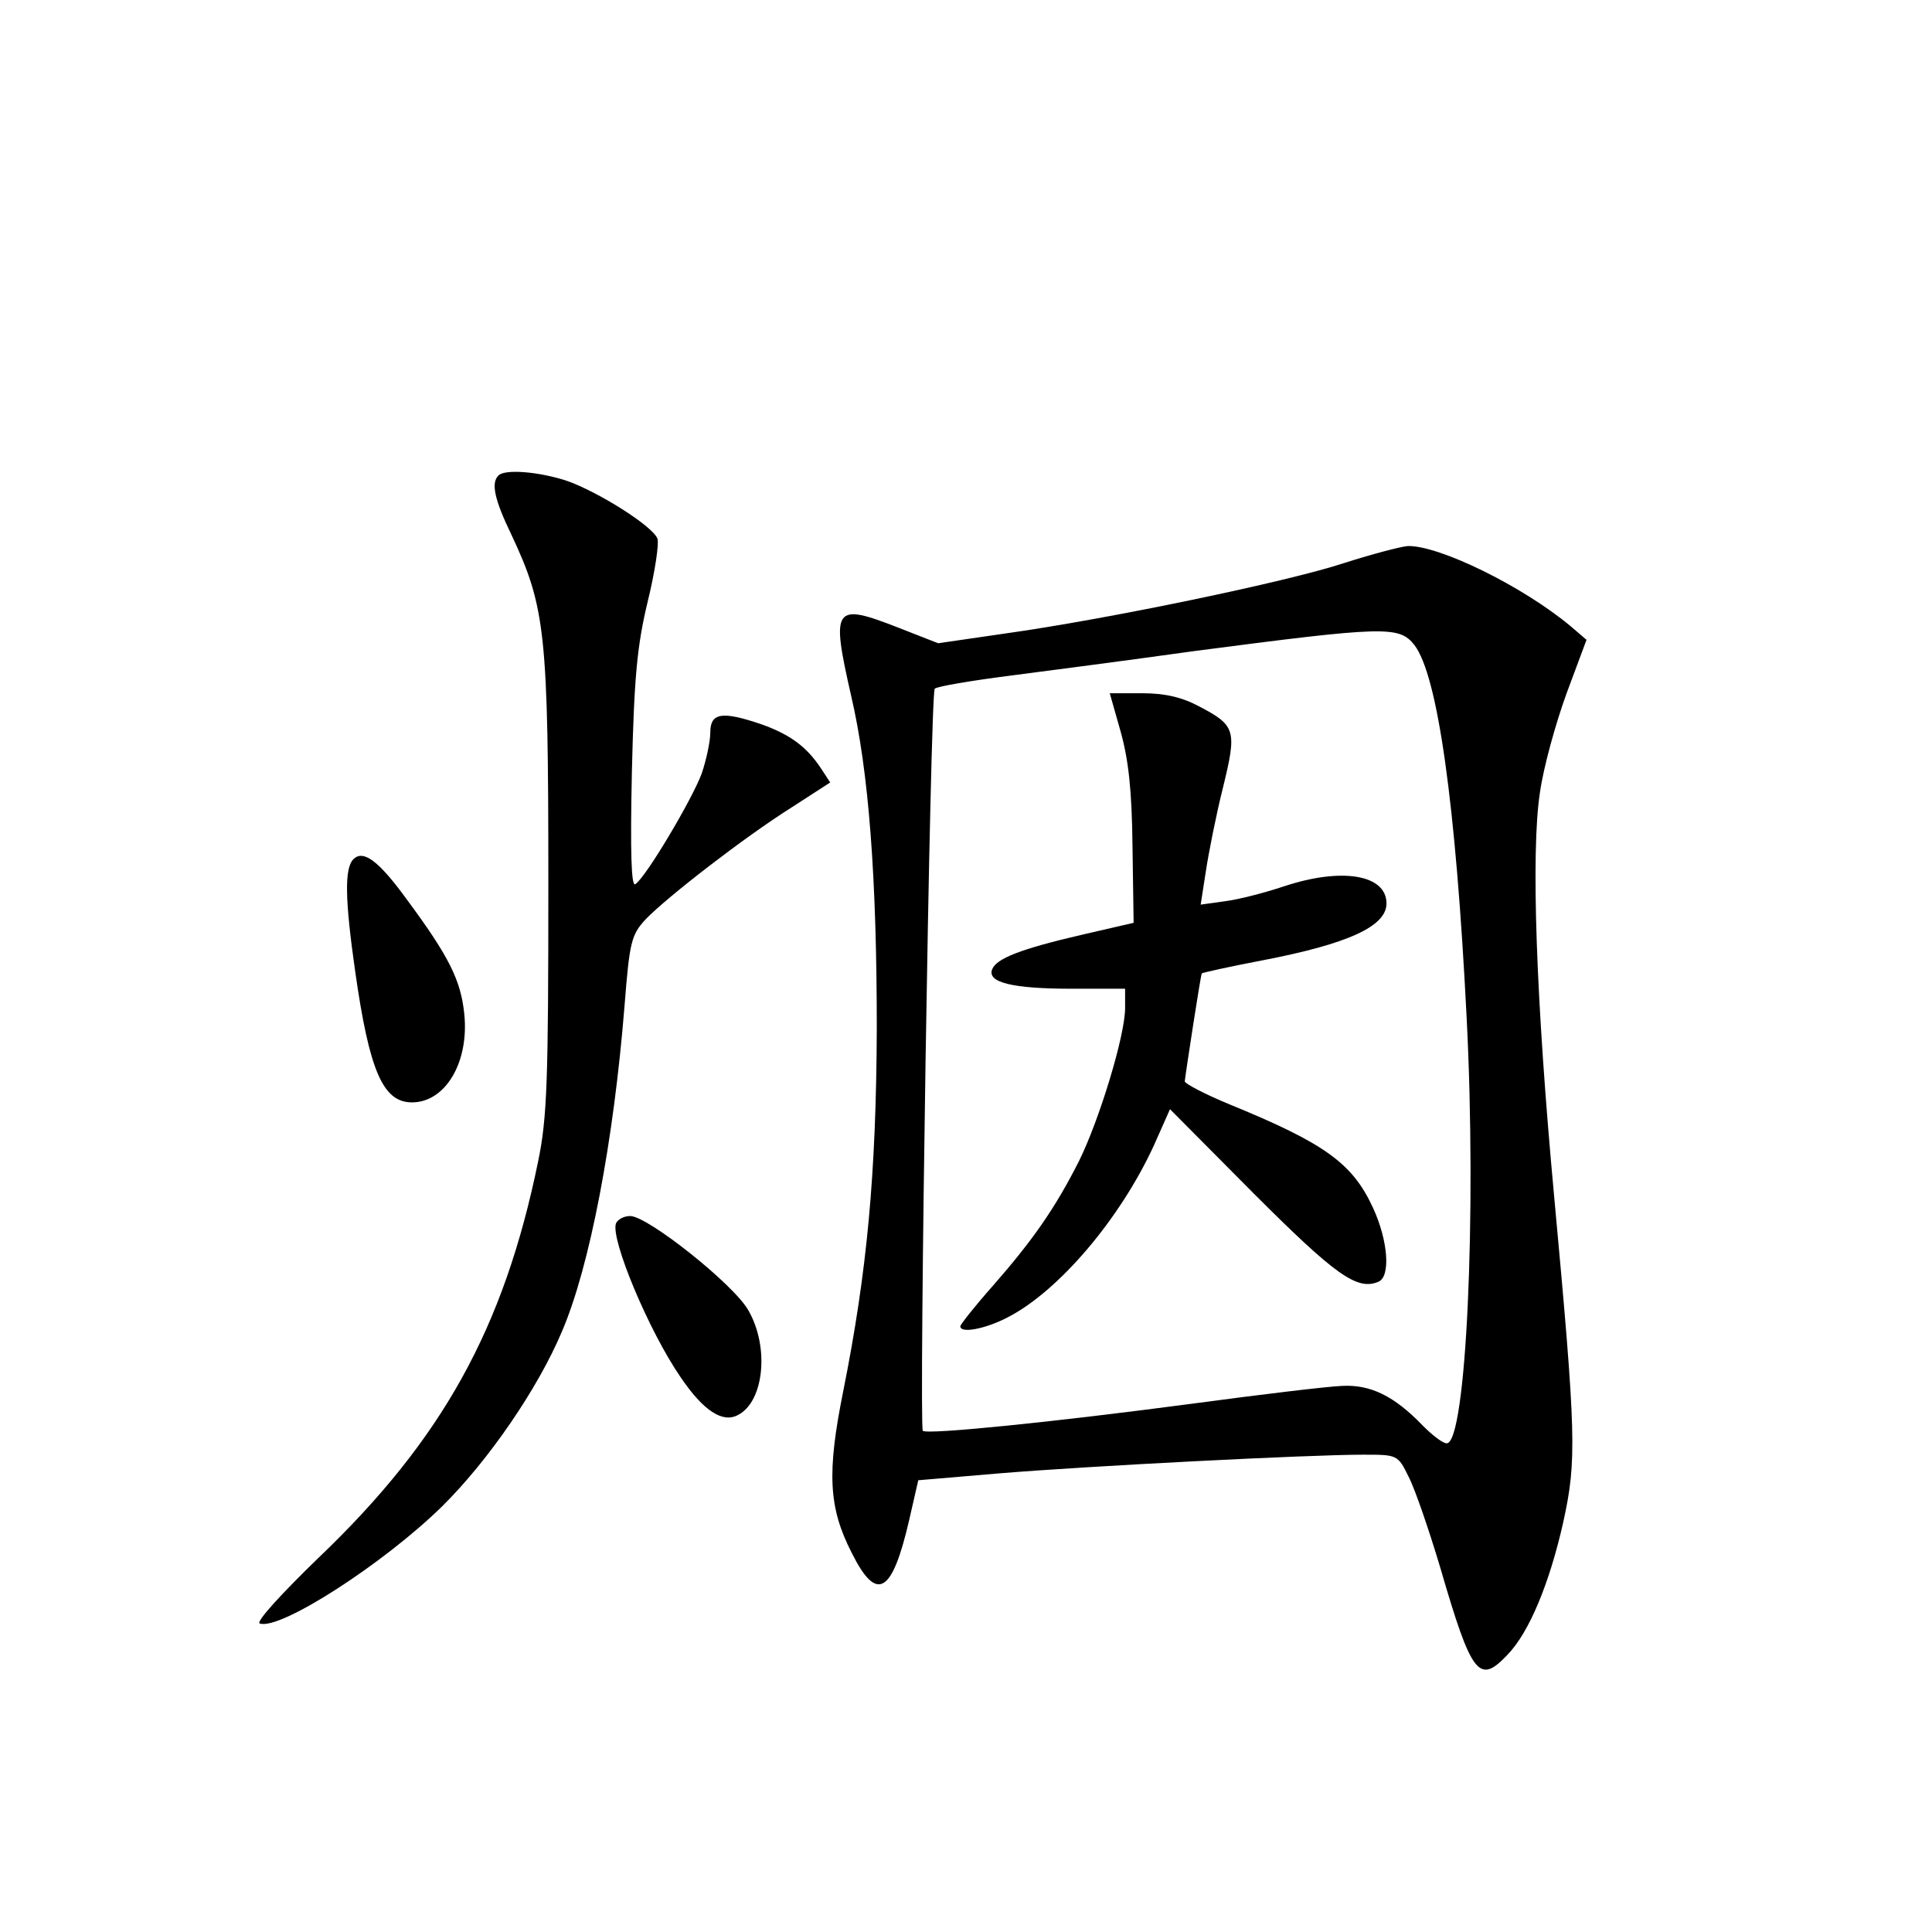 <?xml version="1.0" standalone="no"?>
<!DOCTYPE svg PUBLIC "-//W3C//DTD SVG 20010904//EN"
 "http://www.w3.org/TR/2001/REC-SVG-20010904/DTD/svg10.dtd">
<svg version="1.0" xmlns="http://www.w3.org/2000/svg"
 width="340pt" height="340pt" viewBox="0 0 340 340"
 preserveAspectRatio="xMidYMid meet">
<g transform="translate(0,340) scale(0.1,-0.1)"
fill="#000000" stroke="none">
<path d="M877 2563 c-13 -13 -7 -42 23 -104 60 -128 65 -172 65 -614 0 -346
-2 -412 -18 -489 -60 -293 -168 -489 -387 -698 -63 -61 -110 -112 -103 -115
35 -13 218 105 321 206 82 81 169 208 211 308 49 114 91 335 110 572 9 115 12
126 38 154 38 39 172 143 256 196 l68 44 -17 26 c-25 37 -53 58 -103 76 -70
24 -91 21 -91 -14 0 -16 -7 -48 -15 -72 -17 -46 -99 -184 -117 -195 -7 -5 -9
55 -6 197 4 167 9 222 28 301 13 53 20 102 17 110 -8 22 -105 83 -160 102 -49
16 -109 21 -120 9z"/>
<path d="M2365 2409 c-100 -33 -418 -99 -597 -124 l-117 -17 -69 27 c-115 45
-120 38 -84 -120 31 -133 45 -320 45 -585 -1 -256 -17 -428 -59 -638 -29 -144
-26 -205 15 -285 44 -88 71 -72 101 58 l16 70 141 12 c156 13 547 33 642 33
60 0 61 0 80 -39 11 -21 36 -94 56 -161 55 -189 68 -205 118 -152 38 39 74
126 98 233 24 109 23 152 -16 574 -32 345 -41 606 -25 710 6 44 28 123 47 175
l35 94 -28 24 c-85 71 -233 143 -287 141 -12 -1 -62 -14 -112 -30z m124 -144
c41 -53 73 -279 92 -655 18 -350 -1 -750 -35 -750 -7 0 -25 14 -42 31 -50 52
-92 73 -143 70 -25 -1 -142 -15 -261 -31 -249 -33 -468 -55 -476 -48 -7 8 13
1299 21 1306 4 4 63 14 133 23 70 9 215 28 322 43 337 44 362 45 389 11z"/>
<path d="M1972 2113 c14 -50 20 -104 21 -202 l2 -135 -91 -21 c-108 -25 -151
-42 -158 -61 -9 -23 36 -34 140 -34 l94 0 0 -34 c0 -48 -45 -196 -81 -269 -42
-83 -81 -139 -151 -219 -32 -36 -58 -69 -58 -72 0 -13 43 -5 82 15 91 46 200
175 259 304 l28 63 148 -149 c143 -143 181 -170 218 -155 23 8 18 73 -9 131
-36 78 -85 113 -251 181 -44 18 -80 37 -80 41 1 11 28 188 30 190 0 1 49 12
107 23 151 29 218 60 218 100 0 51 -79 64 -181 30 -33 -11 -79 -23 -103 -26
l-43 -6 9 58 c5 33 18 99 30 147 25 102 23 110 -42 144 -30 16 -60 23 -100 23
l-57 0 19 -67z"/>
<path d="M622 1888 c-16 -16 -15 -71 3 -197 25 -176 49 -231 100 -231 59 0
101 71 92 156 -6 59 -27 101 -101 201 -50 69 -77 88 -94 71z"/>
<path d="M1084 1247 c-10 -27 58 -190 114 -271 40 -59 74 -81 101 -66 46 24
55 120 18 184 -25 45 -177 166 -208 166 -11 0 -22 -6 -25 -13z"/>
</g>
</svg>

